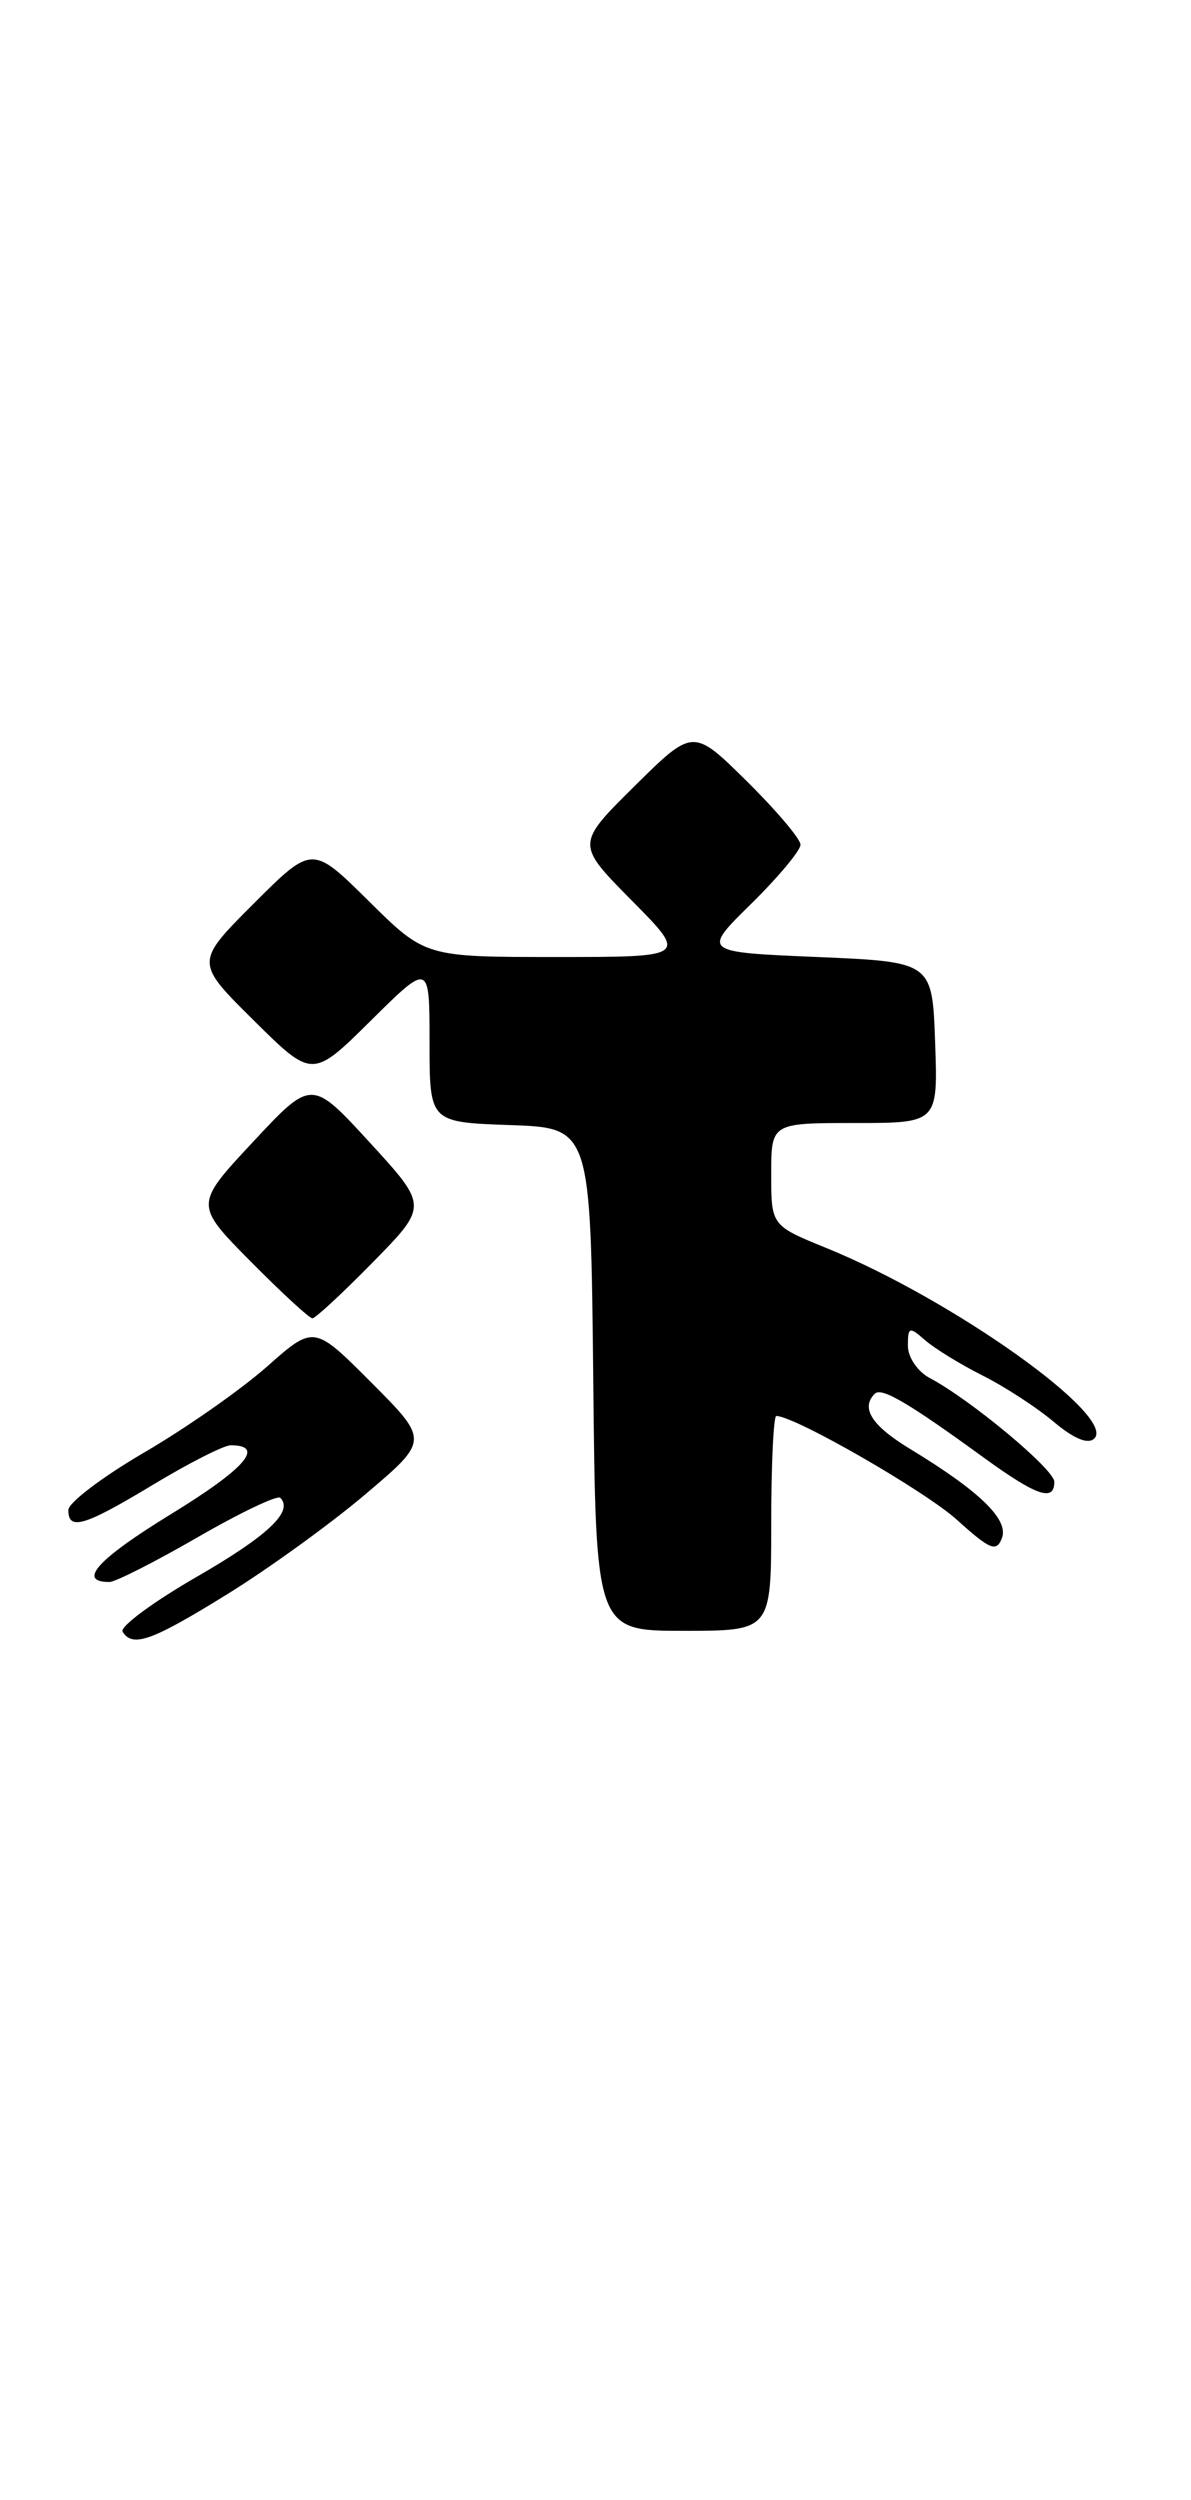 <?xml version="1.0" encoding="UTF-8" standalone="no"?>
<!DOCTYPE svg PUBLIC "-//W3C//DTD SVG 1.1//EN" "http://www.w3.org/Graphics/SVG/1.1/DTD/svg11.dtd" >
<svg xmlns="http://www.w3.org/2000/svg" xmlns:xlink="http://www.w3.org/1999/xlink" version="1.1" viewBox="0 0 122 256">
 <g >
 <path fill="currentColor"
d=" M 23.28 163.25 C 27.50 160.64 33.88 156.03 37.45 153.00 C 43.94 147.50 43.94 147.50 38.05 141.59 C 32.16 135.68 32.16 135.68 27.33 139.96 C 24.67 142.31 19.01 146.27 14.75 148.75 C 10.49 151.24 7.00 153.88 7.00 154.63 C 7.00 156.78 8.63 156.29 15.74 152.00 C 19.39 149.80 22.94 148.00 23.63 148.00 C 27.20 148.00 25.16 150.36 17.53 155.04 C 9.98 159.67 7.87 162.00 11.21 162.00 C 11.81 162.00 15.88 159.94 20.24 157.42 C 24.61 154.90 28.42 153.08 28.71 153.38 C 30.10 154.77 27.44 157.27 20.05 161.53 C 15.62 164.09 12.25 166.59 12.56 167.09 C 13.58 168.74 15.52 168.05 23.28 163.25 Z  M 79.00 156.00 C 79.00 149.95 79.24 145.00 79.52 145.00 C 81.40 145.00 94.74 152.67 98.02 155.63 C 101.42 158.70 102.07 158.97 102.63 157.51 C 103.36 155.62 100.38 152.72 93.25 148.39 C 89.29 145.99 88.14 144.19 89.61 142.72 C 90.30 142.04 92.98 143.60 100.71 149.22 C 106.19 153.20 108.00 153.82 108.00 151.74 C 108.00 150.47 99.43 143.33 95.25 141.12 C 94.00 140.46 93.00 138.99 93.00 137.81 C 93.00 135.87 93.15 135.82 94.75 137.23 C 95.71 138.07 98.35 139.70 100.62 140.84 C 102.88 141.97 106.17 144.11 107.93 145.59 C 110.01 147.34 111.46 147.94 112.10 147.30 C 114.38 145.02 97.58 133.07 84.70 127.82 C 79.00 125.50 79.00 125.50 79.00 120.25 C 79.00 115.00 79.00 115.00 87.54 115.00 C 96.08 115.00 96.08 115.00 95.79 106.75 C 95.50 98.50 95.50 98.50 83.71 98.00 C 71.91 97.50 71.91 97.50 76.96 92.54 C 79.73 89.81 82.00 87.09 82.00 86.50 C 82.00 85.91 79.52 82.99 76.50 80.00 C 71.00 74.57 71.00 74.57 65.00 80.50 C 59.00 86.44 59.00 86.44 64.72 92.22 C 70.44 98.00 70.44 98.00 57.00 98.00 C 43.56 98.00 43.56 98.00 37.77 92.27 C 31.98 86.54 31.98 86.54 25.98 92.54 C 19.98 98.54 19.98 98.54 25.99 104.49 C 32.00 110.44 32.00 110.44 38.00 104.50 C 44.00 98.56 44.00 98.56 44.00 106.74 C 44.00 114.92 44.00 114.92 52.25 115.21 C 60.50 115.50 60.50 115.50 60.77 141.25 C 61.03 167.00 61.03 167.00 70.02 167.00 C 79.00 167.00 79.00 167.00 79.00 156.00 Z  M 38.20 129.25 C 43.84 123.50 43.84 123.50 37.88 117.00 C 31.92 110.50 31.92 110.50 25.92 116.93 C 19.92 123.36 19.92 123.36 25.68 129.18 C 28.85 132.38 31.69 135.00 32.00 135.00 C 32.31 135.00 35.10 132.41 38.20 129.25 Z "/>
</g>
</svg>